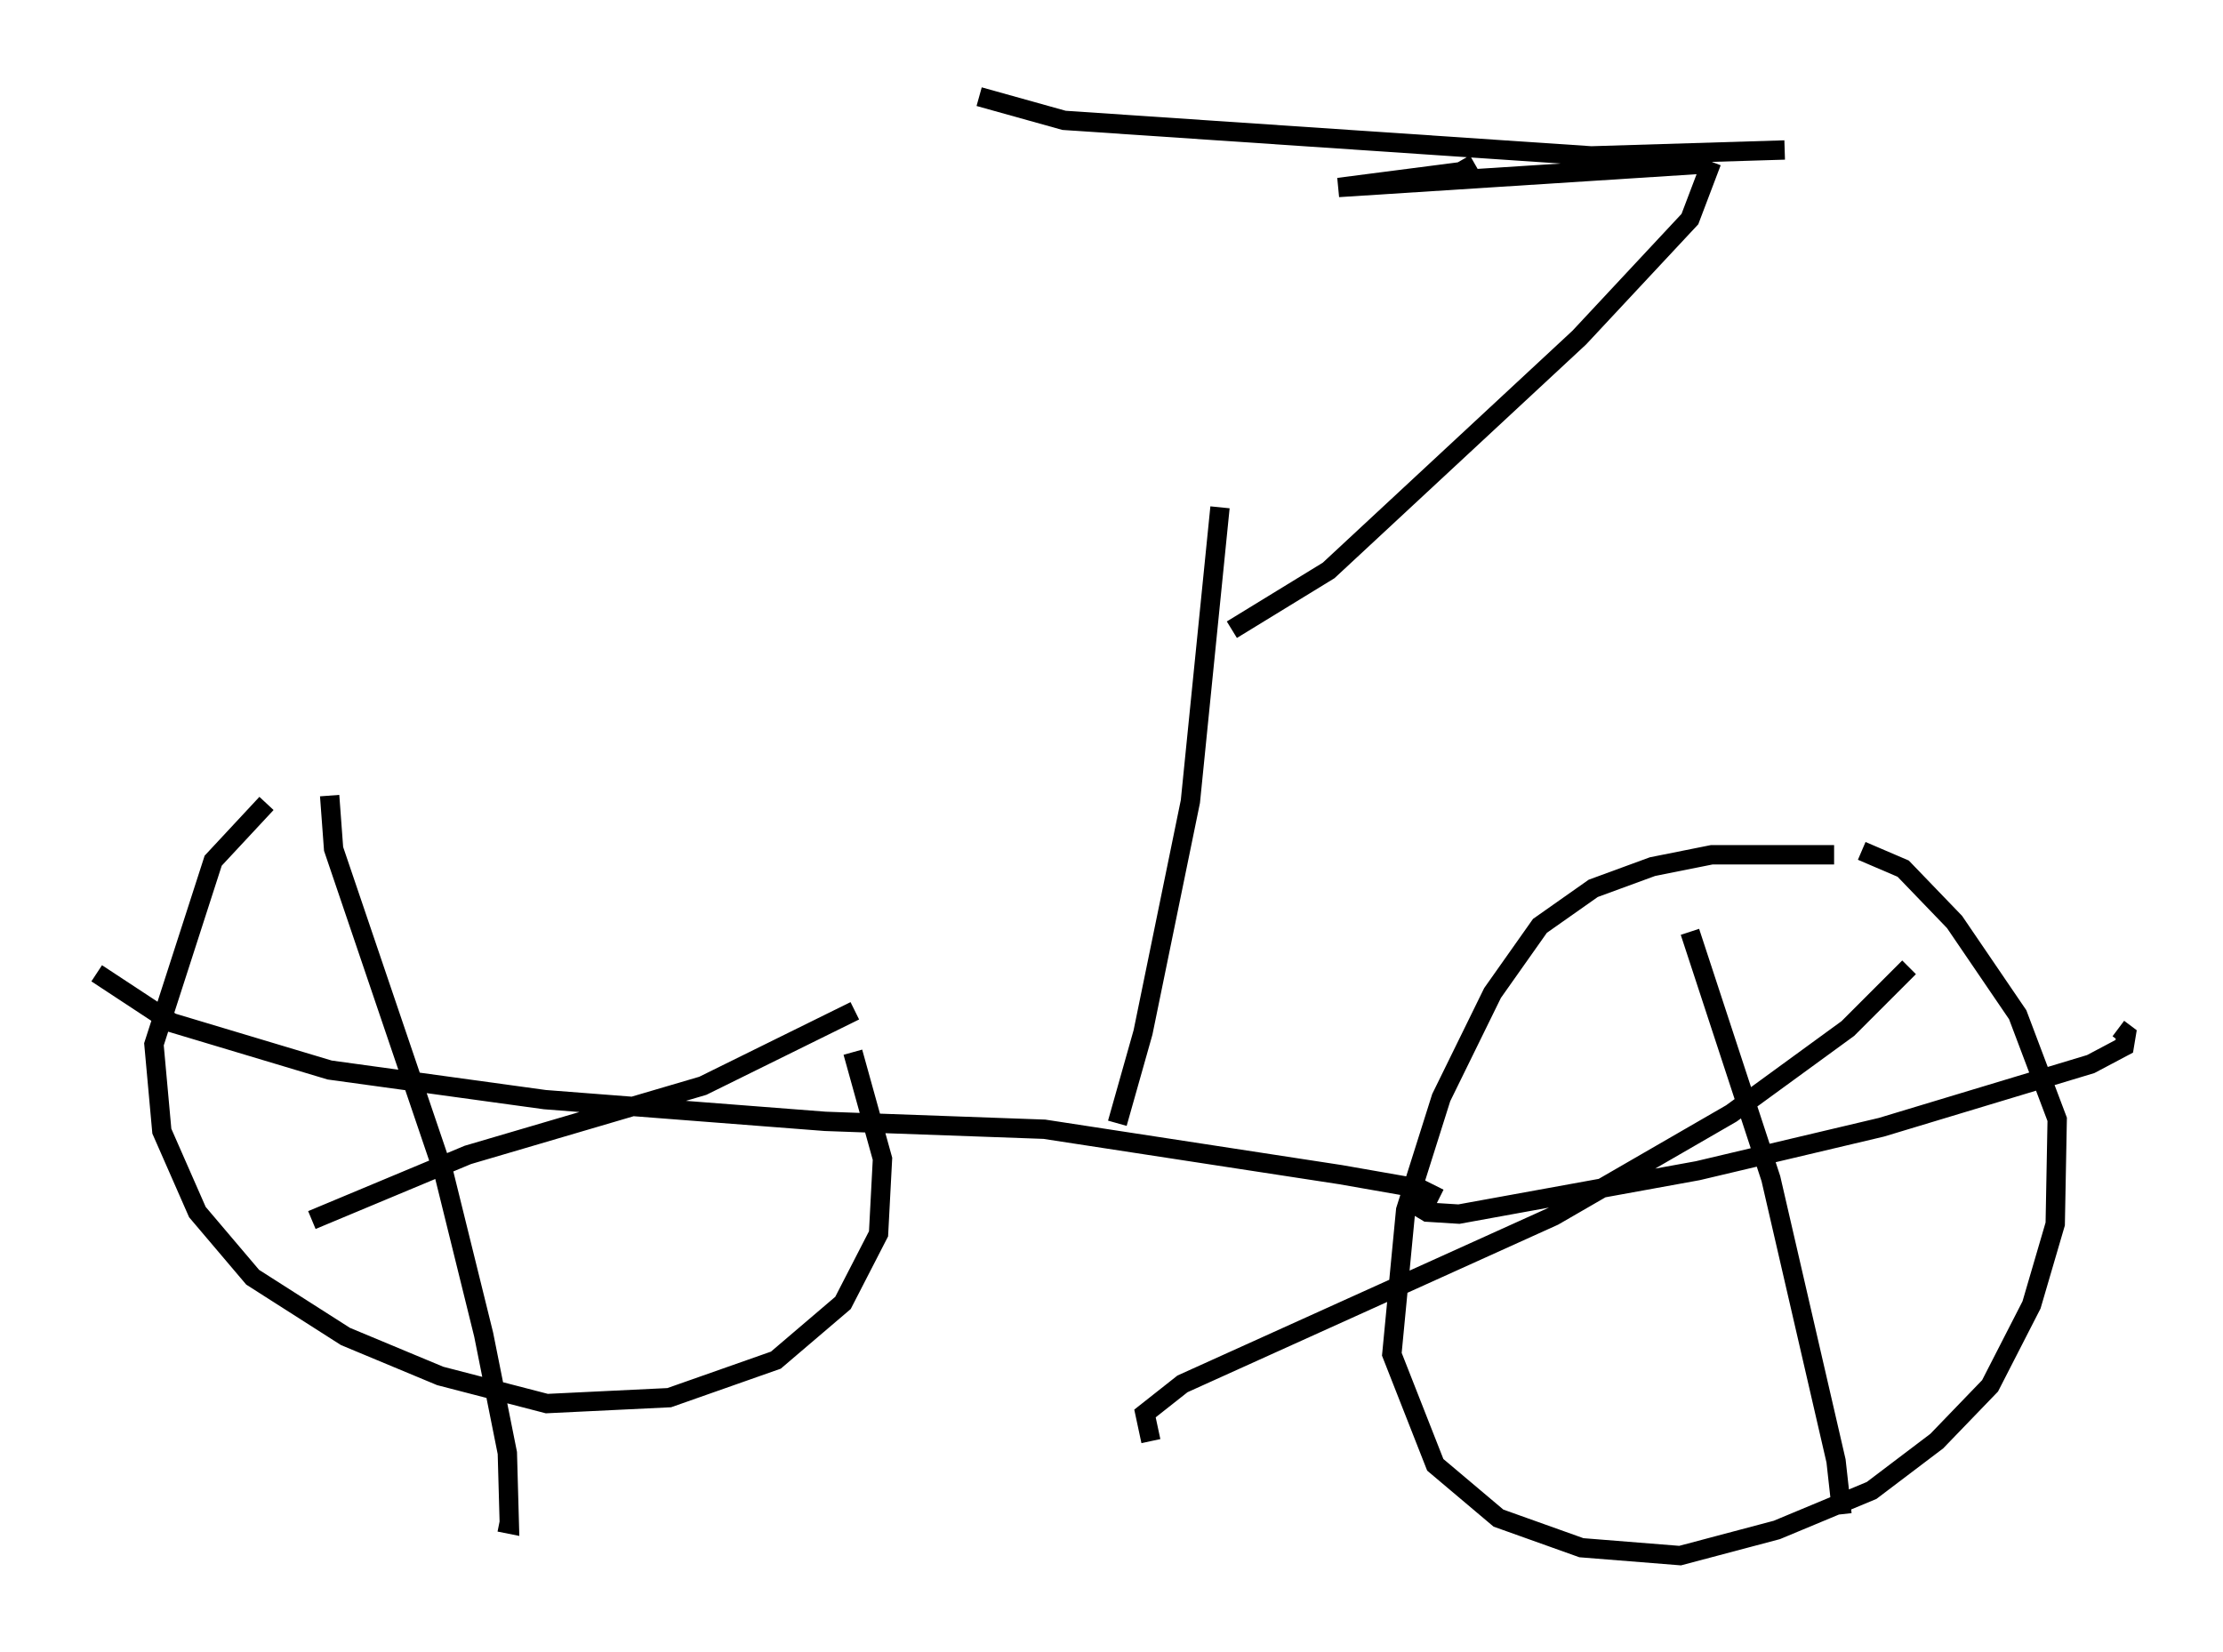 <?xml version="1.0" encoding="utf-8" ?>
<svg baseProfile="full" height="85.44" version="1.1" width="114.943" xmlns="http://www.w3.org/2000/svg" xmlns:ev="http://www.w3.org/2001/xml-events" xmlns:xlink="http://www.w3.org/1999/xlink"><defs /><rect fill="white" height="85.44" width="114.943" x="0" y="0" /><path d="M17.148, 40.321 m-3.369, 1.225 l-2.756, 2.96 -3.063, 9.494 l0.408, 4.492 1.838, 4.185 l2.858, 3.369 4.798, 3.063 l4.9, 2.042 5.513, 1.429 l6.329, -0.306 5.513, -1.94 l3.471, -2.96 1.838, -3.573 l0.204, -3.879 -1.531, -5.513 m50.736, -10.208 l-6.329, 0.0 -3.063, 0.613 l-3.063, 1.123 -2.756, 1.94 l-2.45, 3.471 -2.654, 5.41 l-1.838, 5.819 -0.715, 7.452 l2.246, 5.717 3.267, 2.756 l4.288, 1.531 5.104, 0.408 l5.002, -1.327 4.9, -2.042 l3.369, -2.552 2.756, -2.858 l2.144, -4.185 1.225, -4.185 l0.102, -5.41 -2.042, -5.41 l-3.267, -4.798 -2.654, -2.756 l-2.144, -0.919 m-79.218, -2.858 l0.204, 2.756 5.717, 16.844 l2.042, 8.269 1.225, 6.125 l0.102, 3.675 -0.51, -0.102 m-20.825, -28.379 l3.879, 2.552 8.167, 2.45 l11.127, 1.531 14.496, 1.123 l11.331, 0.408 15.313, 2.348 l4.083, 0.715 1.021, 0.51 m-30.217, -9.698 l-7.861, 3.879 -12.148, 3.573 l-8.065, 3.369 m71.255, -14.904 l4.185, 12.761 3.369, 14.598 l0.306, 2.756 m-22.05, -16.436 l0.102, 0.51 0.51, 0.306 l1.633, 0.102 12.352, -2.246 l9.494, -2.246 10.821, -3.267 l1.735, -0.919 0.102, -0.613 l-0.408, -0.306 m-10.821, -3.165 l-3.165, 3.165 -6.023, 4.39 l-9.188, 5.308 -19.192, 8.677 l-1.94, 1.531 0.306, 1.429 m-1.735, -16.436 l1.327, -4.696 2.45, -11.944 l1.531, -15.211 m0.613, 6.329 l5.002, -3.063 12.965, -12.046 l5.717, -6.125 1.123, -2.96 m-0.204, 0.102 l-19.09, 1.225 6.329, -0.817 l0.715, -0.408 m16.027, -0.715 l-10.004, 0.306 -27.257, -1.838 l-4.39, -1.225 " fill="none" stroke="black" stroke-width="1" /></svg>